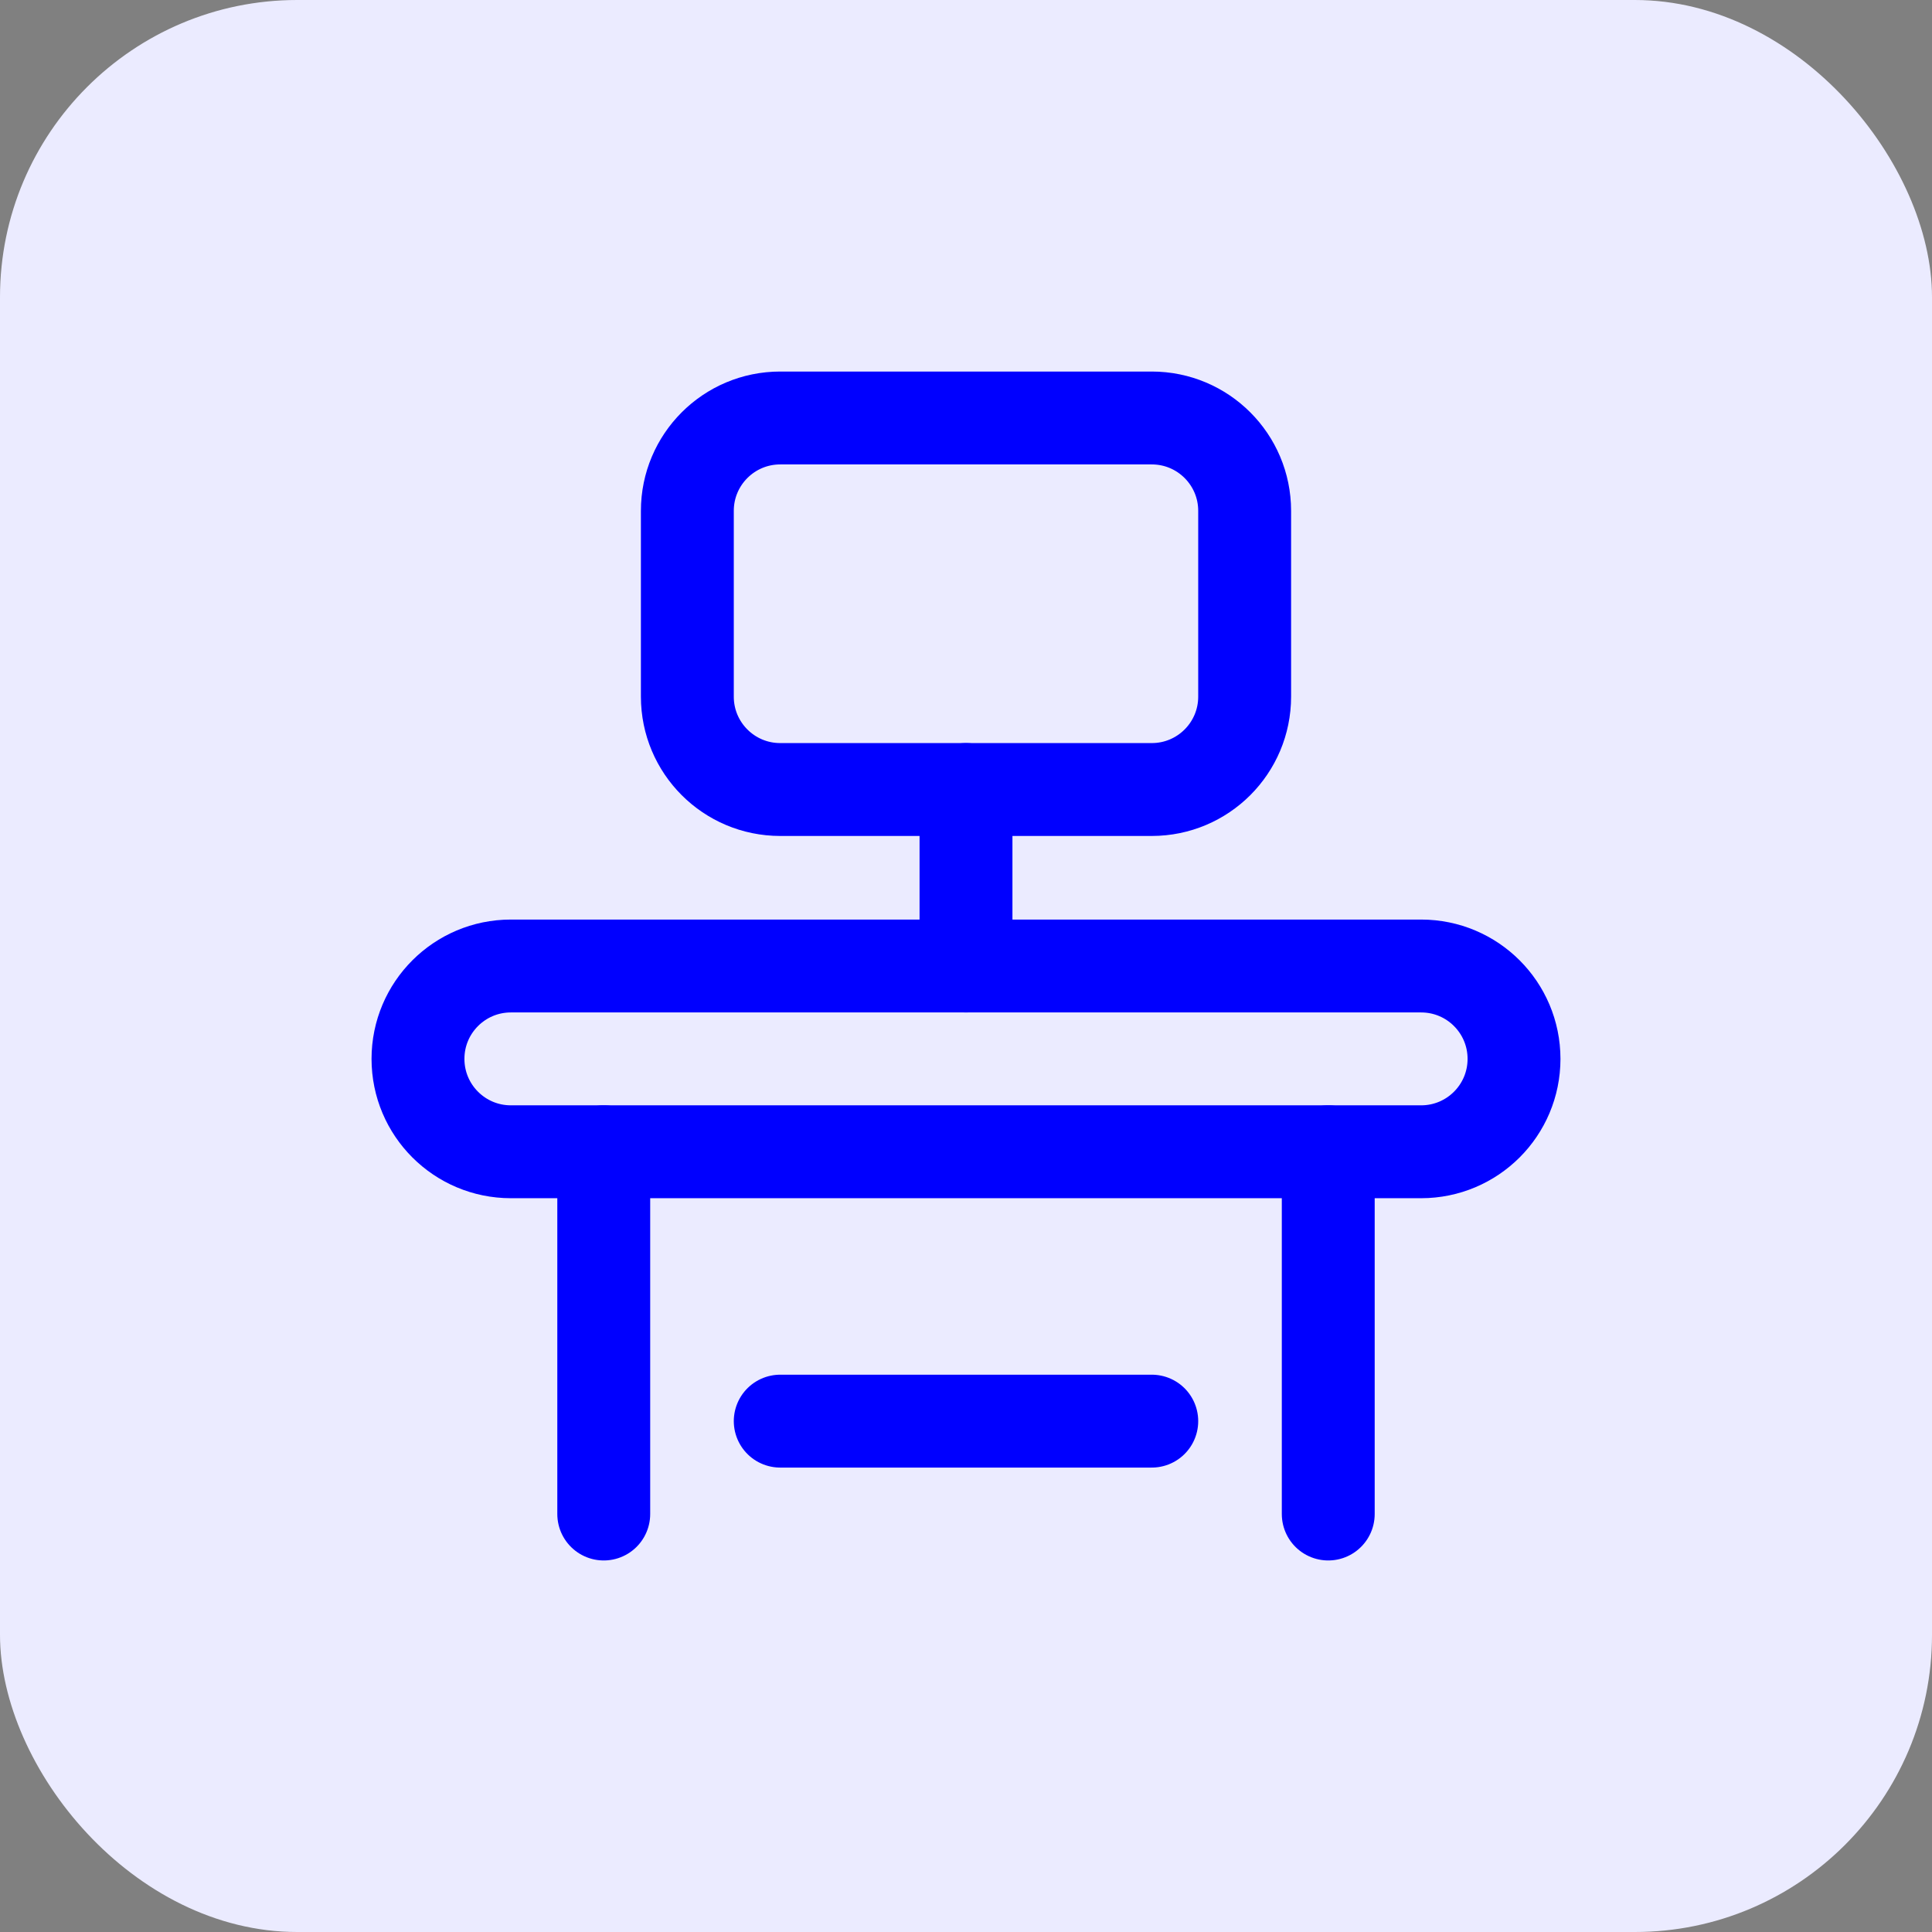 <svg width="52" height="52" viewBox="0 0 52 52" fill="none" xmlns="http://www.w3.org/2000/svg">
<rect x="0" y="0" width="52" height="52" fill="#808080" stroke="none"/>
<rect width="52" height="52" rx="8" fill="#EBEBFF"/>
<g clip-path="url(#clip0_476_1106)">
<path d="M31 21.25H21C19.619 21.25 18.5 20.131 18.5 18.75V13.75C18.5 12.369 19.619 11.25 21 11.25H31C32.381 11.25 33.5 12.369 33.5 13.75V18.75C33.5 20.131 32.381 21.25 31 21.25Z" stroke="#0000FF" stroke-width="2.5" stroke-miterlimit="10" stroke-linecap="round" stroke-linejoin="round"/>
<path d="M38.25 31H13.75C12.369 31 11.25 29.881 11.25 28.5C11.25 27.119 12.369 26 13.75 26H38.25C39.631 26 40.75 27.119 40.75 28.5C40.75 29.881 39.631 31 38.25 31Z" stroke="#0000FF" stroke-width="2.5" stroke-miterlimit="10" stroke-linecap="round" stroke-linejoin="round"/>
<path d="M16.25 40.75V31" stroke="#0000FF" stroke-width="2.5" stroke-miterlimit="10" stroke-linecap="round" stroke-linejoin="round"/>
<path d="M35.75 40.75V31" stroke="#0000FF" stroke-width="2.5" stroke-miterlimit="10" stroke-linecap="round" stroke-linejoin="round"/>
<path d="M21 38.25H31" stroke="#0000FF" stroke-width="2.5" stroke-miterlimit="10" stroke-linecap="round" stroke-linejoin="round"/>
<path d="M26 26V21.25" stroke="#0000FF" stroke-width="2.5" stroke-miterlimit="10" stroke-linecap="round" stroke-linejoin="round"/>
</g>
<defs>
<clipPath id="clip0_476_1106">
<rect width="32" height="32" fill="white" transform="translate(10 10)"/>
</clipPath>
</defs>
</svg>

